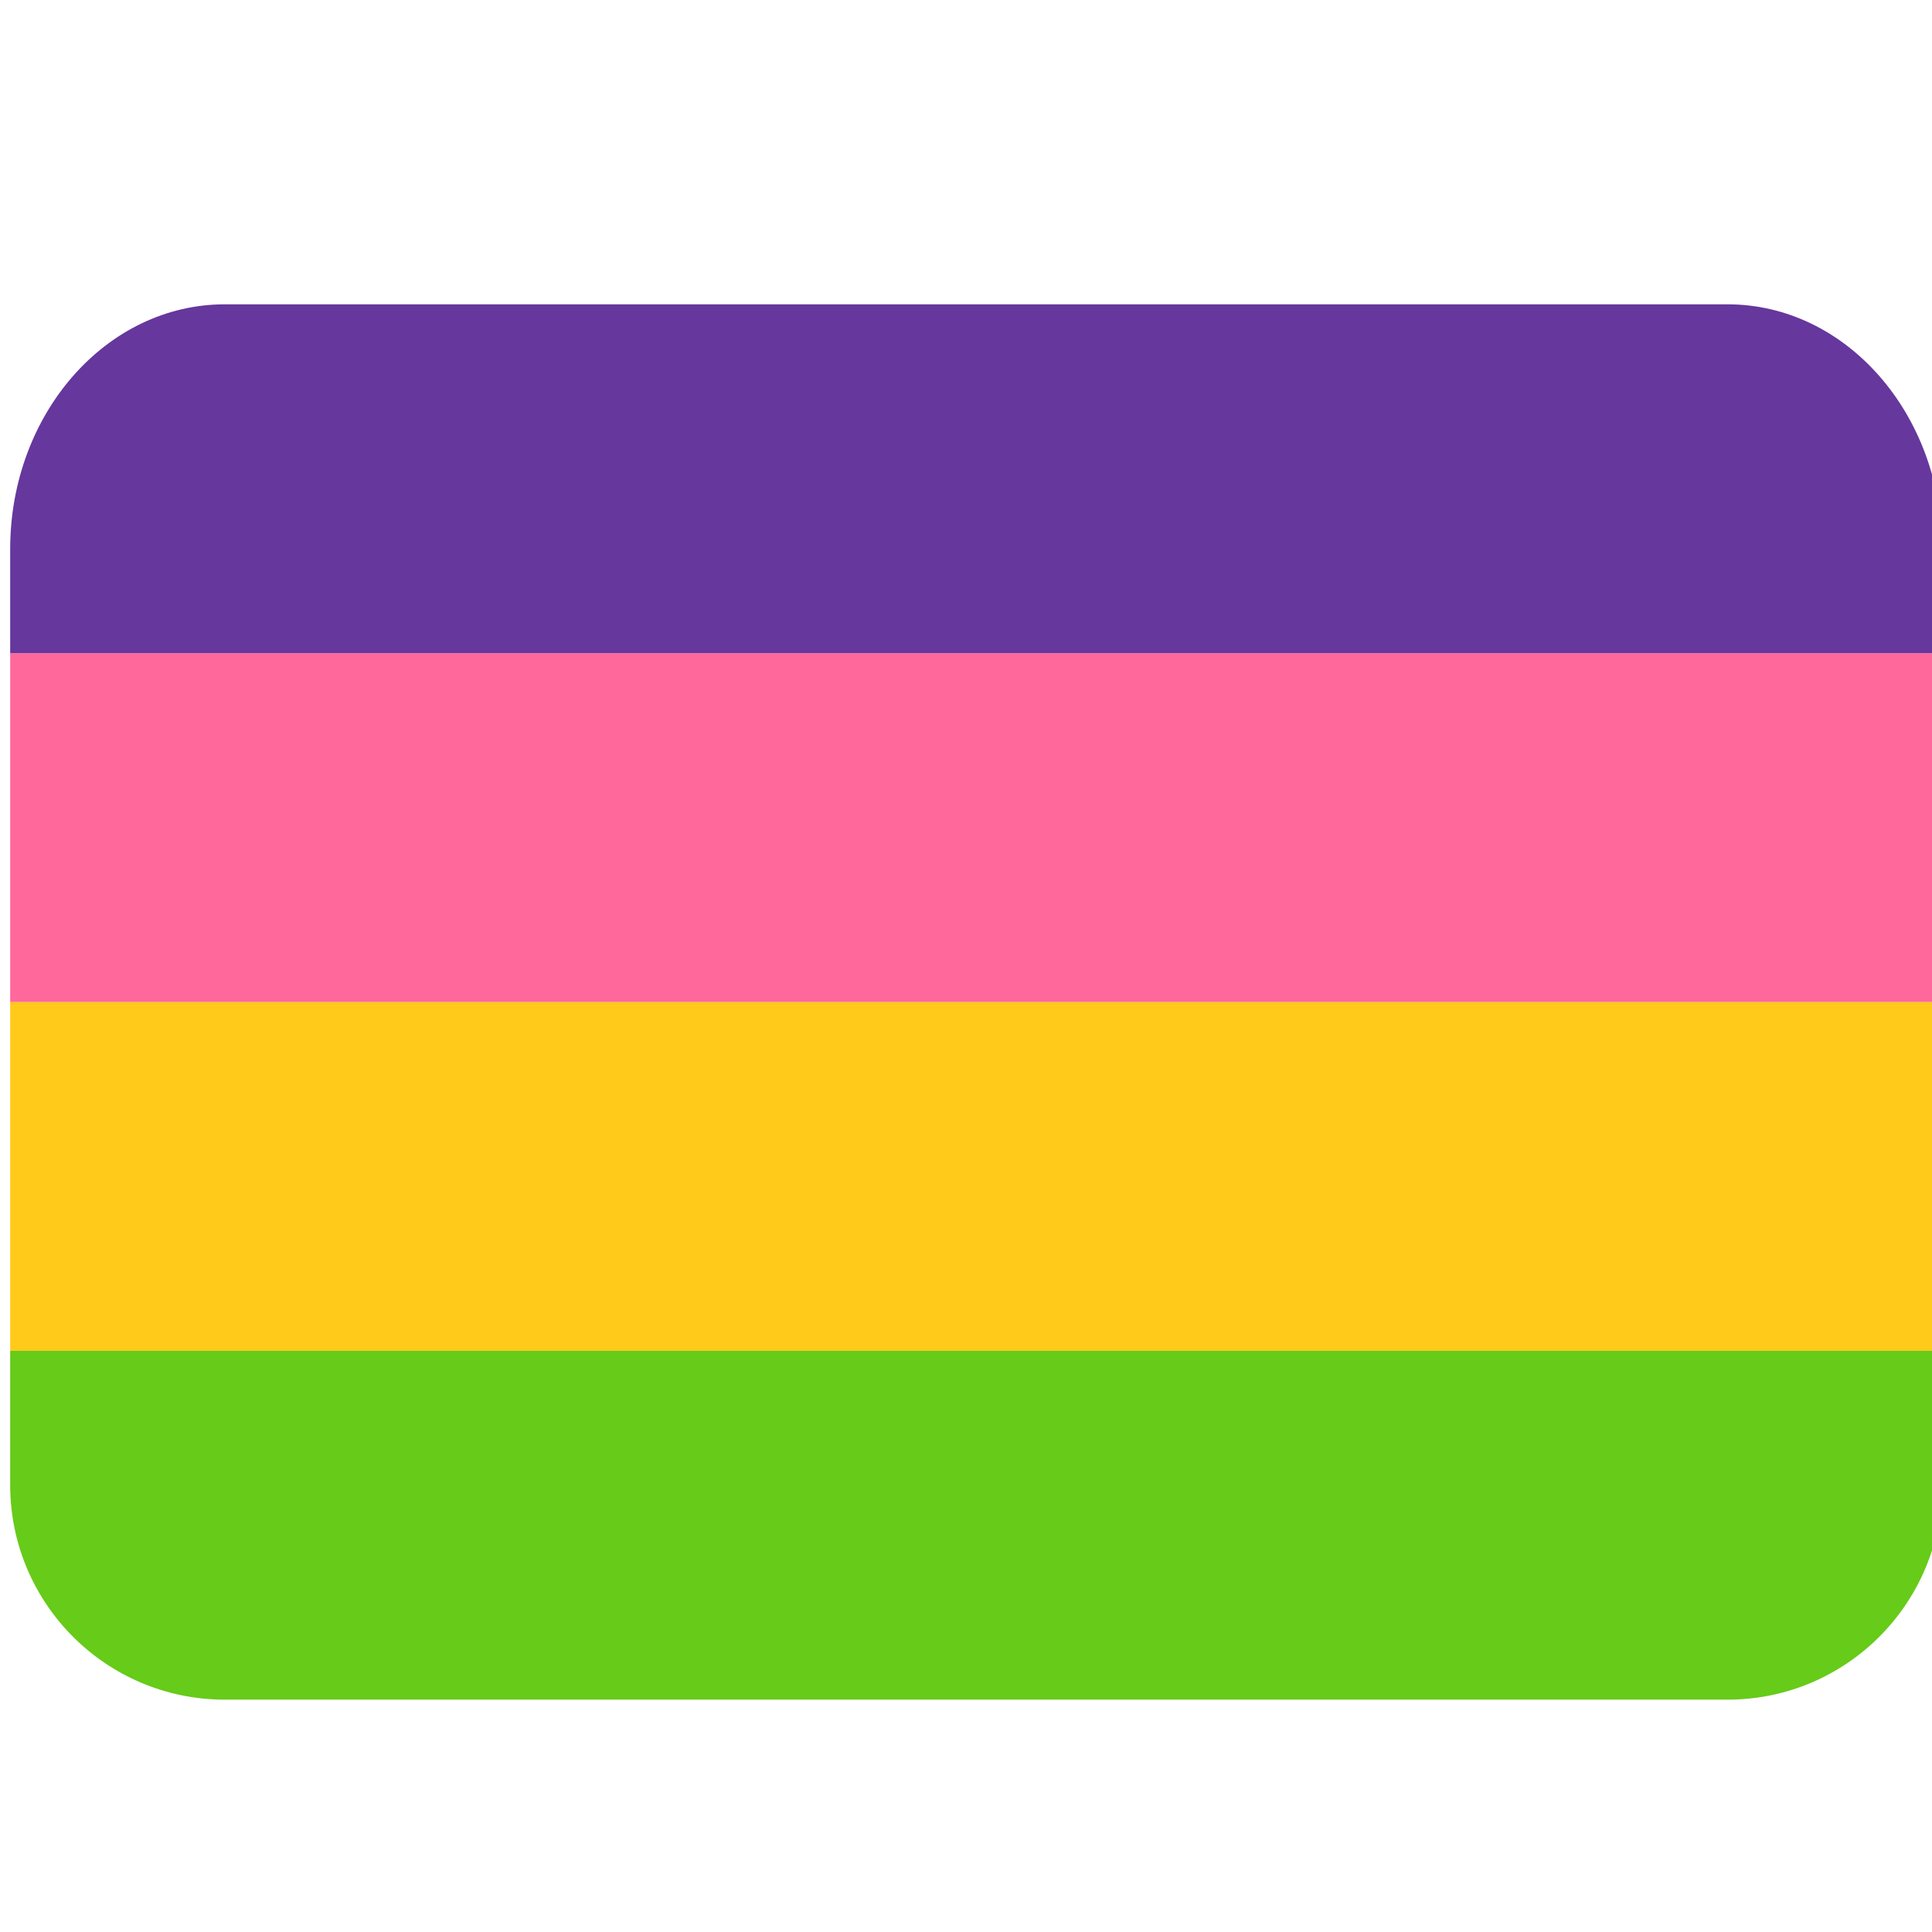 <?xml version="1.0" encoding="UTF-8"?>
<svg id="svg2" enable-background="new 0 0 45 45" version="1.1" viewBox="0 0 45 45" xml:space="preserve" xmlns="http://www.w3.org/2000/svg" xmlns:cc="http://creativecommons.org/ns#" xmlns:dc="http://purl.org/dc/elements/1.1/" xmlns:rdf="http://www.w3.org/1999/02/22-rdf-syntax-ns#"><defs id="defs6"><clipPath id="clipPath998"><path id="path1000" d="m93.984 25.031c0-2.52-2.238-4.562-4.999-4.562h-35.002c-2.761 0-4.999 2.042-4.999 4.562v17.438c0 2.209 2.238 4 4.999 4h35.002c2.761 0 4.999-1.791 4.999-4v-8.386z" fill="#8a1e04"/></clipPath></defs><g id="g996" transform="matrix(1 0 0 1.25 -48.747 -18.498)" clip-path="url(#clipPath998)" fill-rule="evenodd" stroke-linecap="round" stroke-linejoin="round" stroke-opacity=".63" stroke-width="1.886"><rect id="rect986-0-2-5-9" x="48.984" y="33.469" width="45" height="6.5" fill="#ffca1a" style="paint-order:stroke fill markers"/><rect id="rect986-0-9-1" x="48.984" y="26.969" width="45" height="6.5" fill="#ff689b" style="paint-order:stroke fill markers"/><rect id="rect986-49-7" x="48.984" y="20.469" width="45" height="6.5" fill="#66379d" style="paint-order:stroke fill markers"/><rect id="rect986-0-2-1-4-5" x="48.984" y="39.969" width="45" height="6.5" fill="#67cb19" style="paint-order:stroke fill markers"/></g></svg>
